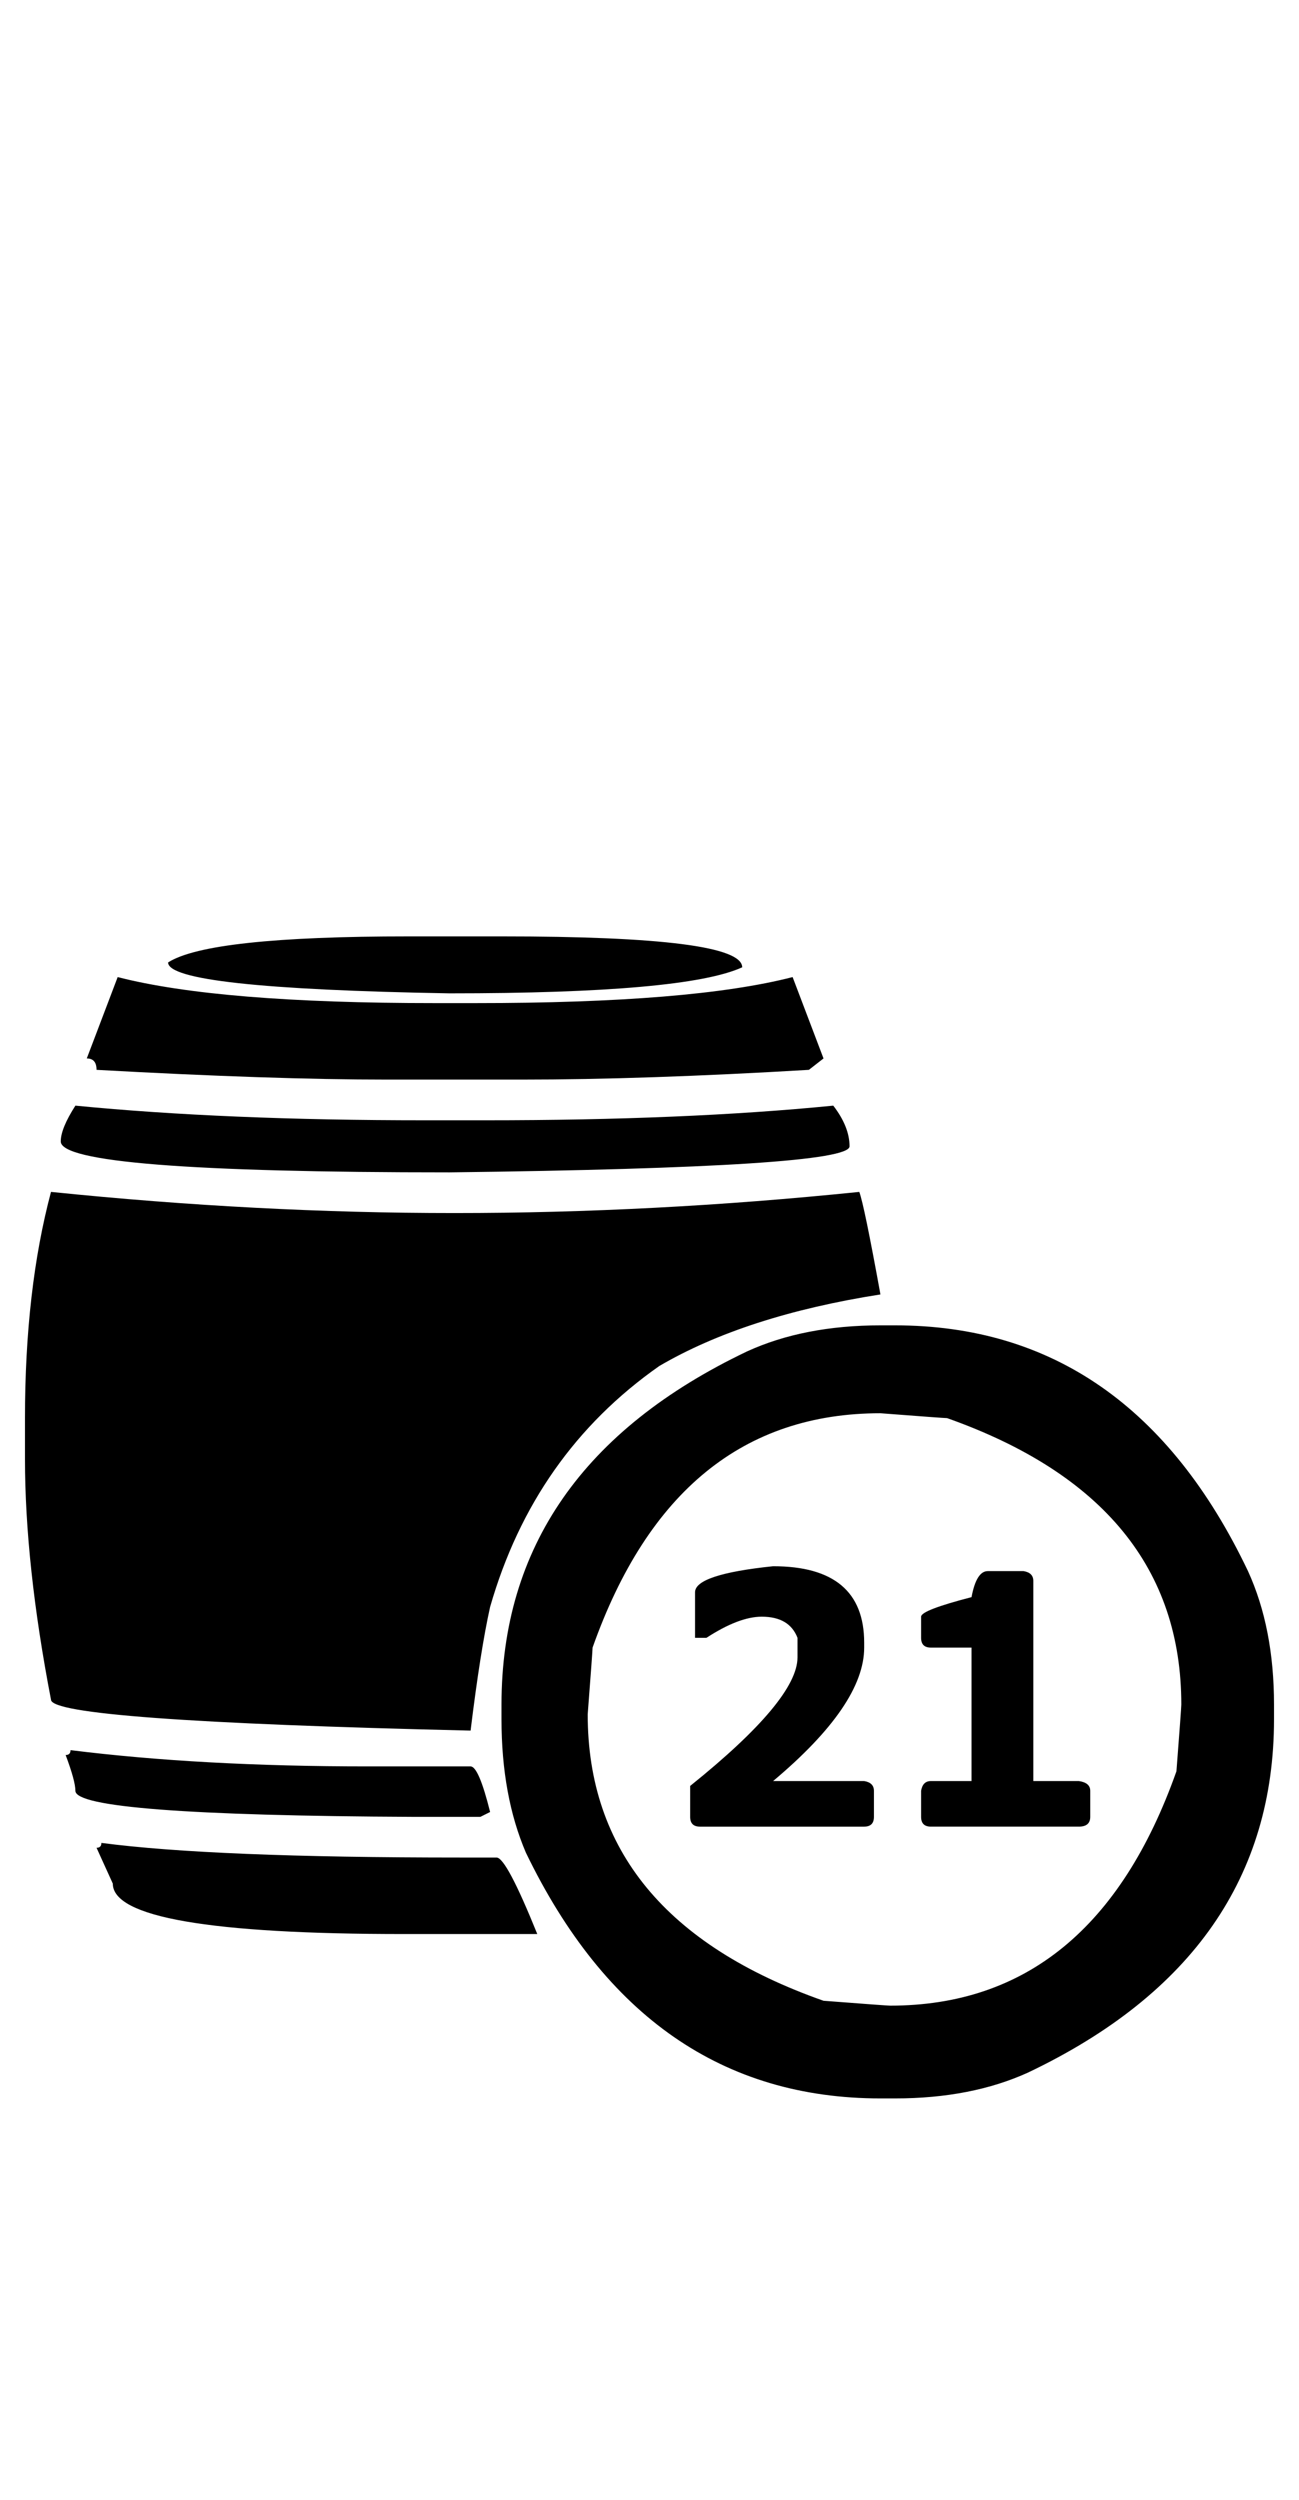 <?xml version="1.0" standalone="no"?>
<!DOCTYPE svg PUBLIC "-//W3C//DTD SVG 1.1//EN" "http://www.w3.org/Graphics/SVG/1.1/DTD/svg11.dtd" >
<svg xmlns="http://www.w3.org/2000/svg" xmlns:xlink="http://www.w3.org/1999/xlink" version="1.1" viewBox="-10 0 520 1000">
   <path fill="currentColor"
d="M153.646 374.578h37.109q96.355 0 96.355 12.37q-22.787 10.416 -117.188 10.416q-112.631 -1.953 -112.631 -12.369q16.276 -10.417 96.355 -10.417zM37.109 390.854q40.364 10.416 126.953 10.416h16.275q86.589 0 126.953 -10.416l12.37 32.552
l-5.859 4.558q-65.755 3.906 -115.234 3.906h-53.386q-46.224 0 -116.536 -3.906q0 -4.558 -3.906 -4.558zM20.182 442.286q59.897 5.859 139.975 5.859h24.088q80.078 0 139.323 -5.859q6.511 8.464 6.511 16.276
q0 8.464 -160.156 10.417q-155.6 0 -155.6 -12.37q0 -5.208 5.859 -14.323zM10.416 476.792q82.683 8.463 161.459 8.463q79.427 0 162.109 -8.463q1.953 5.208 8.463 41.016q-54.036 8.463 -88.541 28.645q-50.131 35.156 -67.709 96.355
q-3.906 17.578 -7.812 49.478q-167.969 -3.906 -167.969 -12.369q-10.416 -54.037 -10.416 -96.355v-16.276q0 -51.432 10.416 -90.494zM342.447 530.177h5.859q94.401 0 141.276 98.308q10.417 22.786 10.417 53.386v5.859
q0 94.4 -98.308 141.275q-22.786 10.417 -53.386 10.417h-5.859q-94.4 0 -141.927 -98.308q-9.766 -22.786 -9.766 -53.385v-5.859q0 -94.401 98.308 -141.276q22.786 -10.417 53.385 -10.417zM225.26 685.776q0 81.38 94.401 114.583
q25.391 1.953 26.692 1.953q81.381 0 114.584 -93.75q1.953 -25.391 1.953 -26.692q0 -81.381 -93.75 -114.584q-1.303 0 -26.693 -1.953q-82.031 0 -115.234 93.75q0 1.303 -1.953 26.693zM299.479 626.531q36.459 0 36.459 30.599v1.953
q0 22.787 -36.459 53.386h36.459q3.906 0.651 3.906 3.906v10.417q0 3.906 -3.906 3.906h-65.756q-3.906 0 -3.906 -3.906v-12.37q42.969 -34.505 42.969 -51.433v-7.812q-3.255 -8.463 -14.322 -8.463q-9.115 0 -22.136 8.463
h-4.558v-18.229q0 -7.162 31.25 -10.417zM385.416 628.484h14.323q3.906 0.651 3.906 3.906v80.078h18.23q4.557 0.651 4.557 3.906v10.417q0 3.906 -4.557 3.906h-59.245q-3.906 0 -3.906 -3.906v-10.417
q0.651 -3.906 3.906 -3.906h16.276v-53.386h-16.276q-3.906 0 -3.906 -3.906v-8.463q0 -2.604 20.183 -7.812q1.953 -10.417 6.51 -10.417zM18.229 700.099q52.084 6.511 119.141 6.511h41.016q3.256 0 7.812 18.23
l-3.906 1.953h-26.692q-135.417 -0.651 -135.417 -10.417q0 -3.906 -3.906 -14.323q1.953 0 1.953 -1.953zM30.599 737.208q44.27 5.859 143.88 5.859h14.323q3.906 0 16.276 30.6h-53.386q-116.536 0 -116.536 -20.183
l-6.511 -14.323q1.953 0 1.953 -1.953z" />
</svg>
